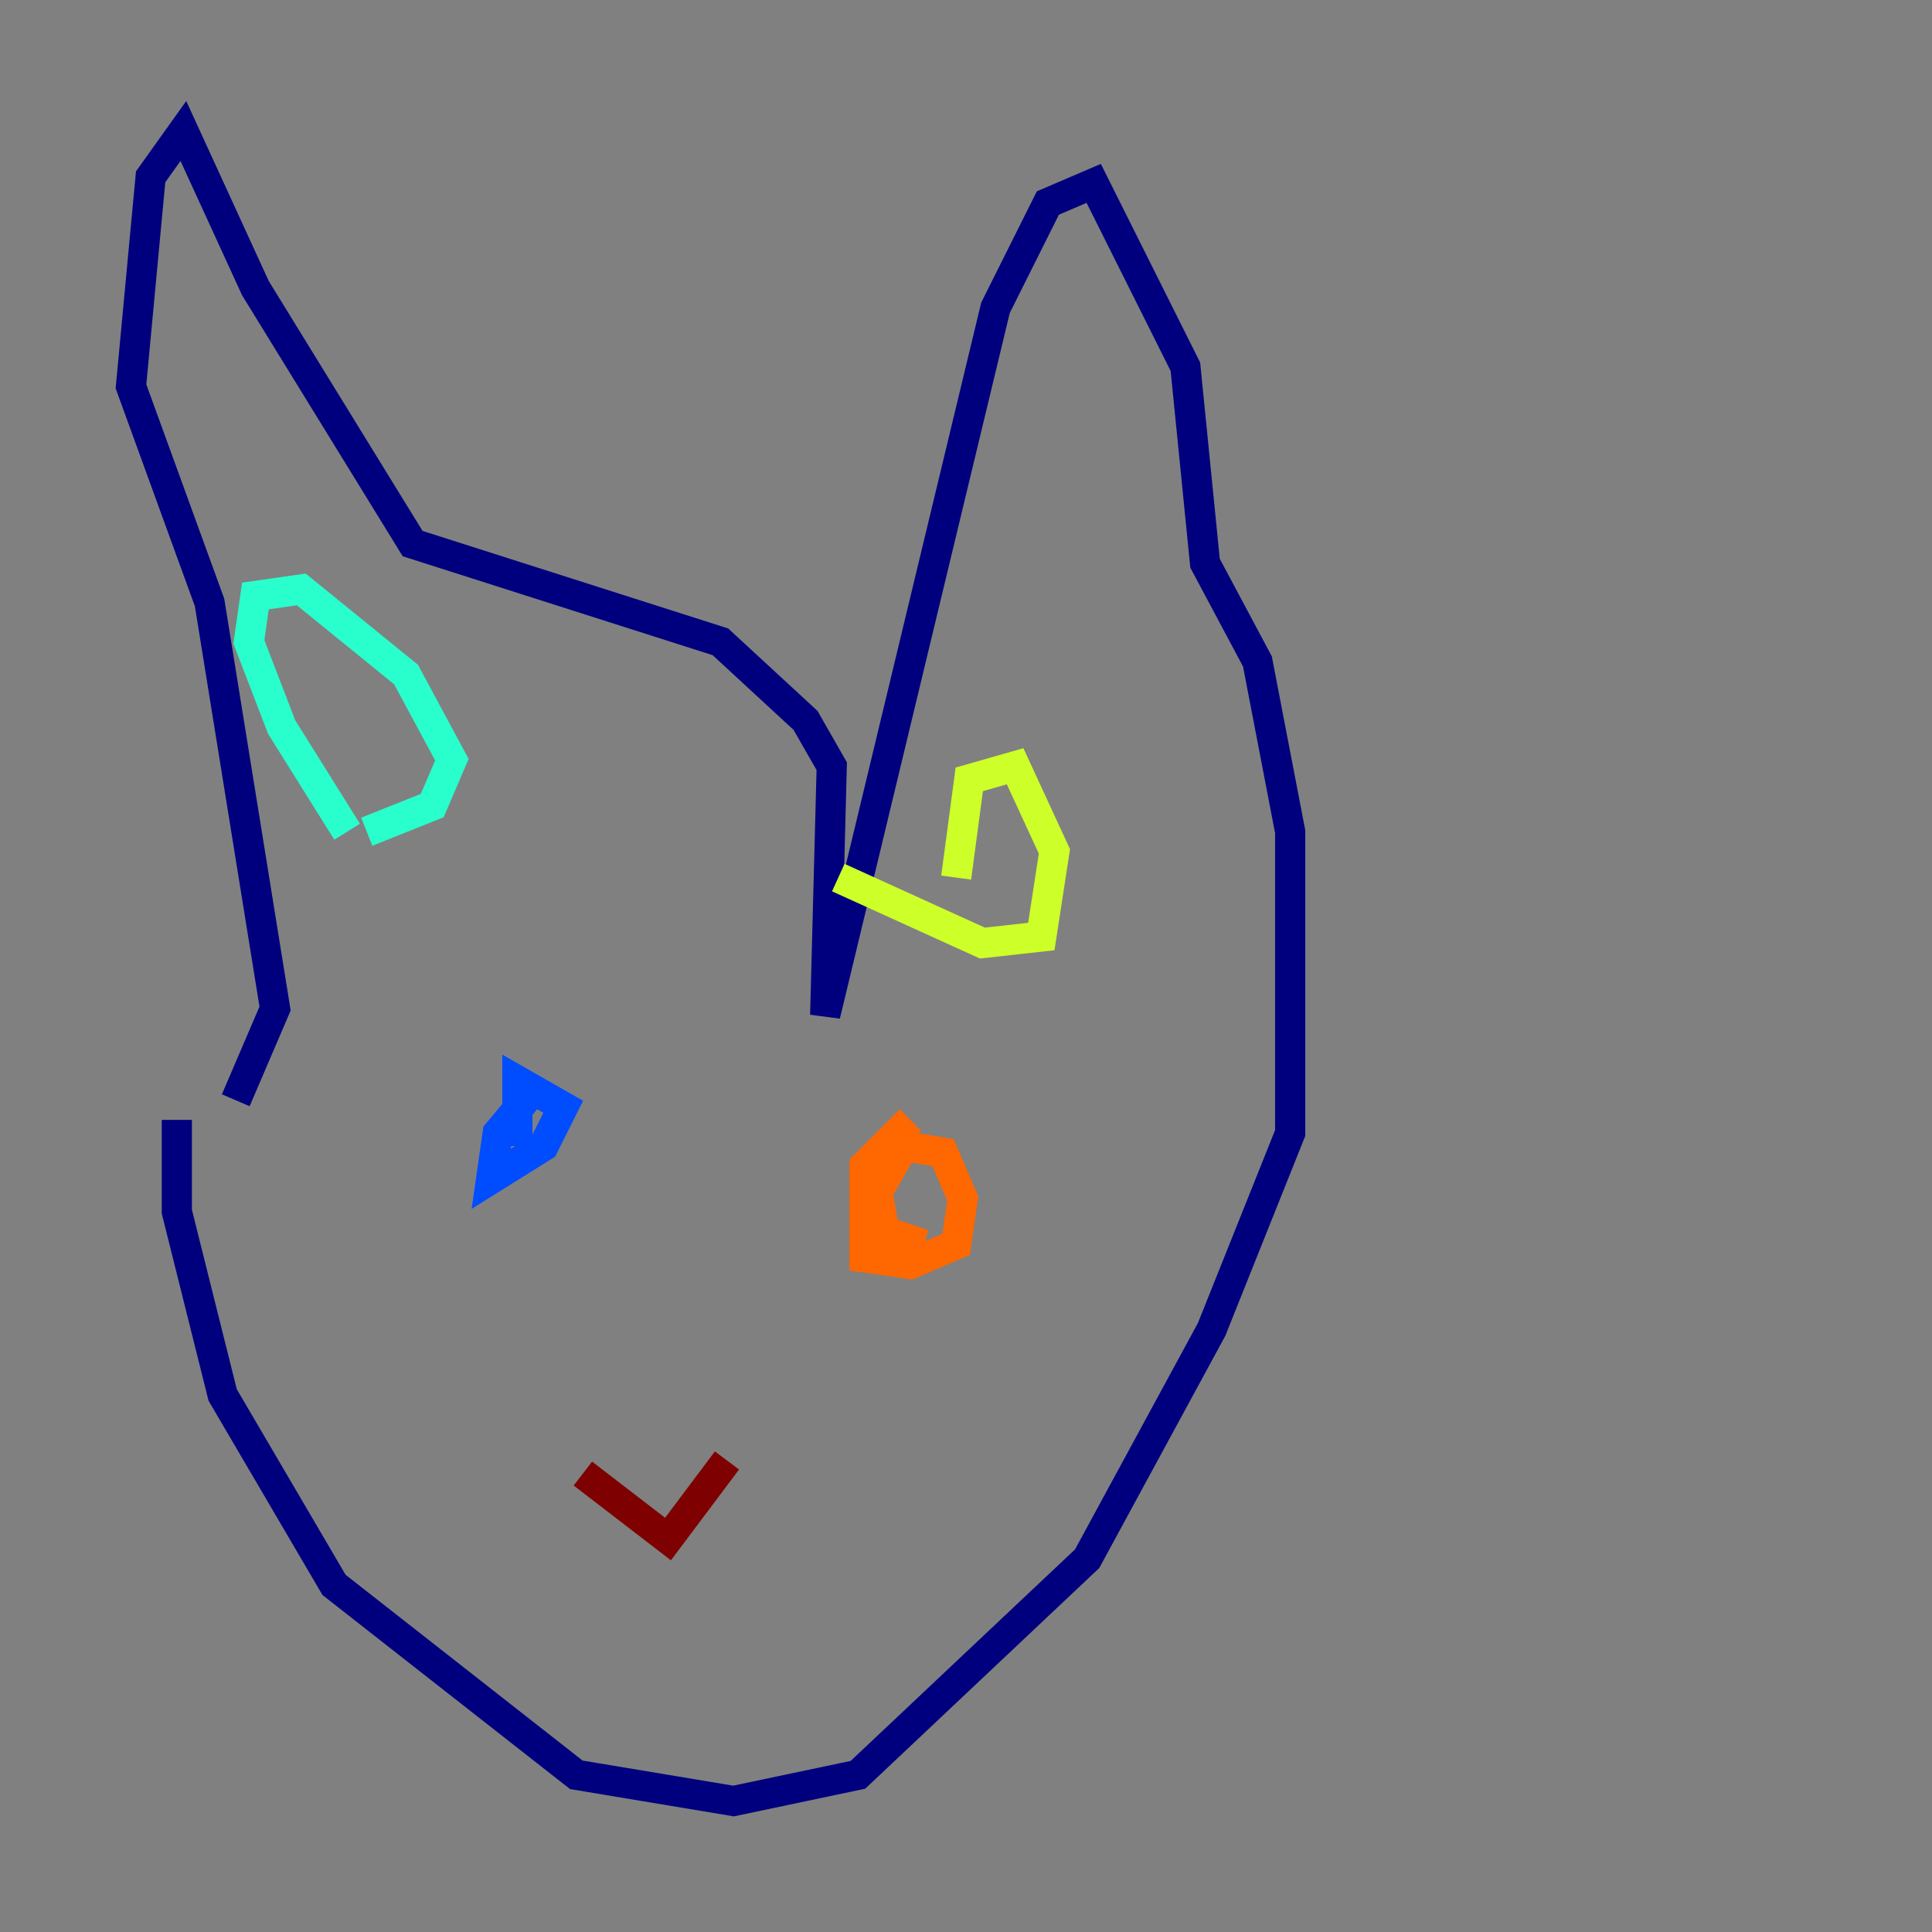<?xml version="1.0" encoding="utf-8" ?>
<svg baseProfile="tiny" height="128" version="1.2" viewBox="0,0,128,128" width="128" xmlns="http://www.w3.org/2000/svg" xmlns:ev="http://www.w3.org/2001/xml-events" xmlns:xlink="http://www.w3.org/1999/xlink"><rect x="0" y="0" width="128" height="128" fill="#808080" stroke="none"/><defs /><polyline fill="none" points="11.715,74.197 11.715,80.271 14.752,92.42 22.129,105.003 38.183,117.586 48.597,119.322 56.841,117.586 72.027,103.268 80.271,88.081 85.478,75.064 85.478,55.105 83.308,43.824 79.837,37.315 78.536,24.298 72.461,12.149 69.424,13.451 65.953,20.393 54.671,67.254 55.105,50.766 53.37,47.729 47.729,42.522 27.336,36.014 16.922,19.091 12.149,8.678 9.98,11.715 8.678,25.6 13.885,39.919 18.224,66.82 15.62,72.895" stroke="#00007f" stroke-width="2" /><polyline fill="none" points="35.146,72.461 32.976,75.064 32.542,78.102 36.014,75.932 37.315,73.329 34.278,71.593 34.278,75.932" stroke="#004cff" stroke-width="2" /><polyline fill="none" points="22.997,55.105 18.658,48.163 16.488,42.522 16.922,39.485 19.959,39.051 26.902,44.691 29.939,50.332 28.637,53.37 24.298,55.105" stroke="#29ffcd" stroke-width="2" /><polyline fill="none" points="63.349,58.142 64.217,51.634 67.254,50.766 69.858,56.407 68.99,62.047 65.085,62.481 55.539,58.142" stroke="#cdff29" stroke-width="2" /><polyline fill="none" points="60.312,74.197 57.275,77.234 57.275,83.308 60.312,83.742 63.349,82.441 63.783,79.403 62.481,76.366 59.878,75.932 58.142,78.969 58.576,81.573 61.18,82.441 59.01,82.007" stroke="#ff6700" stroke-width="2" /><polyline fill="none" points="38.617,97.627 44.258,101.966 48.163,96.759" stroke="#7f0000" stroke-width="2" /></svg>